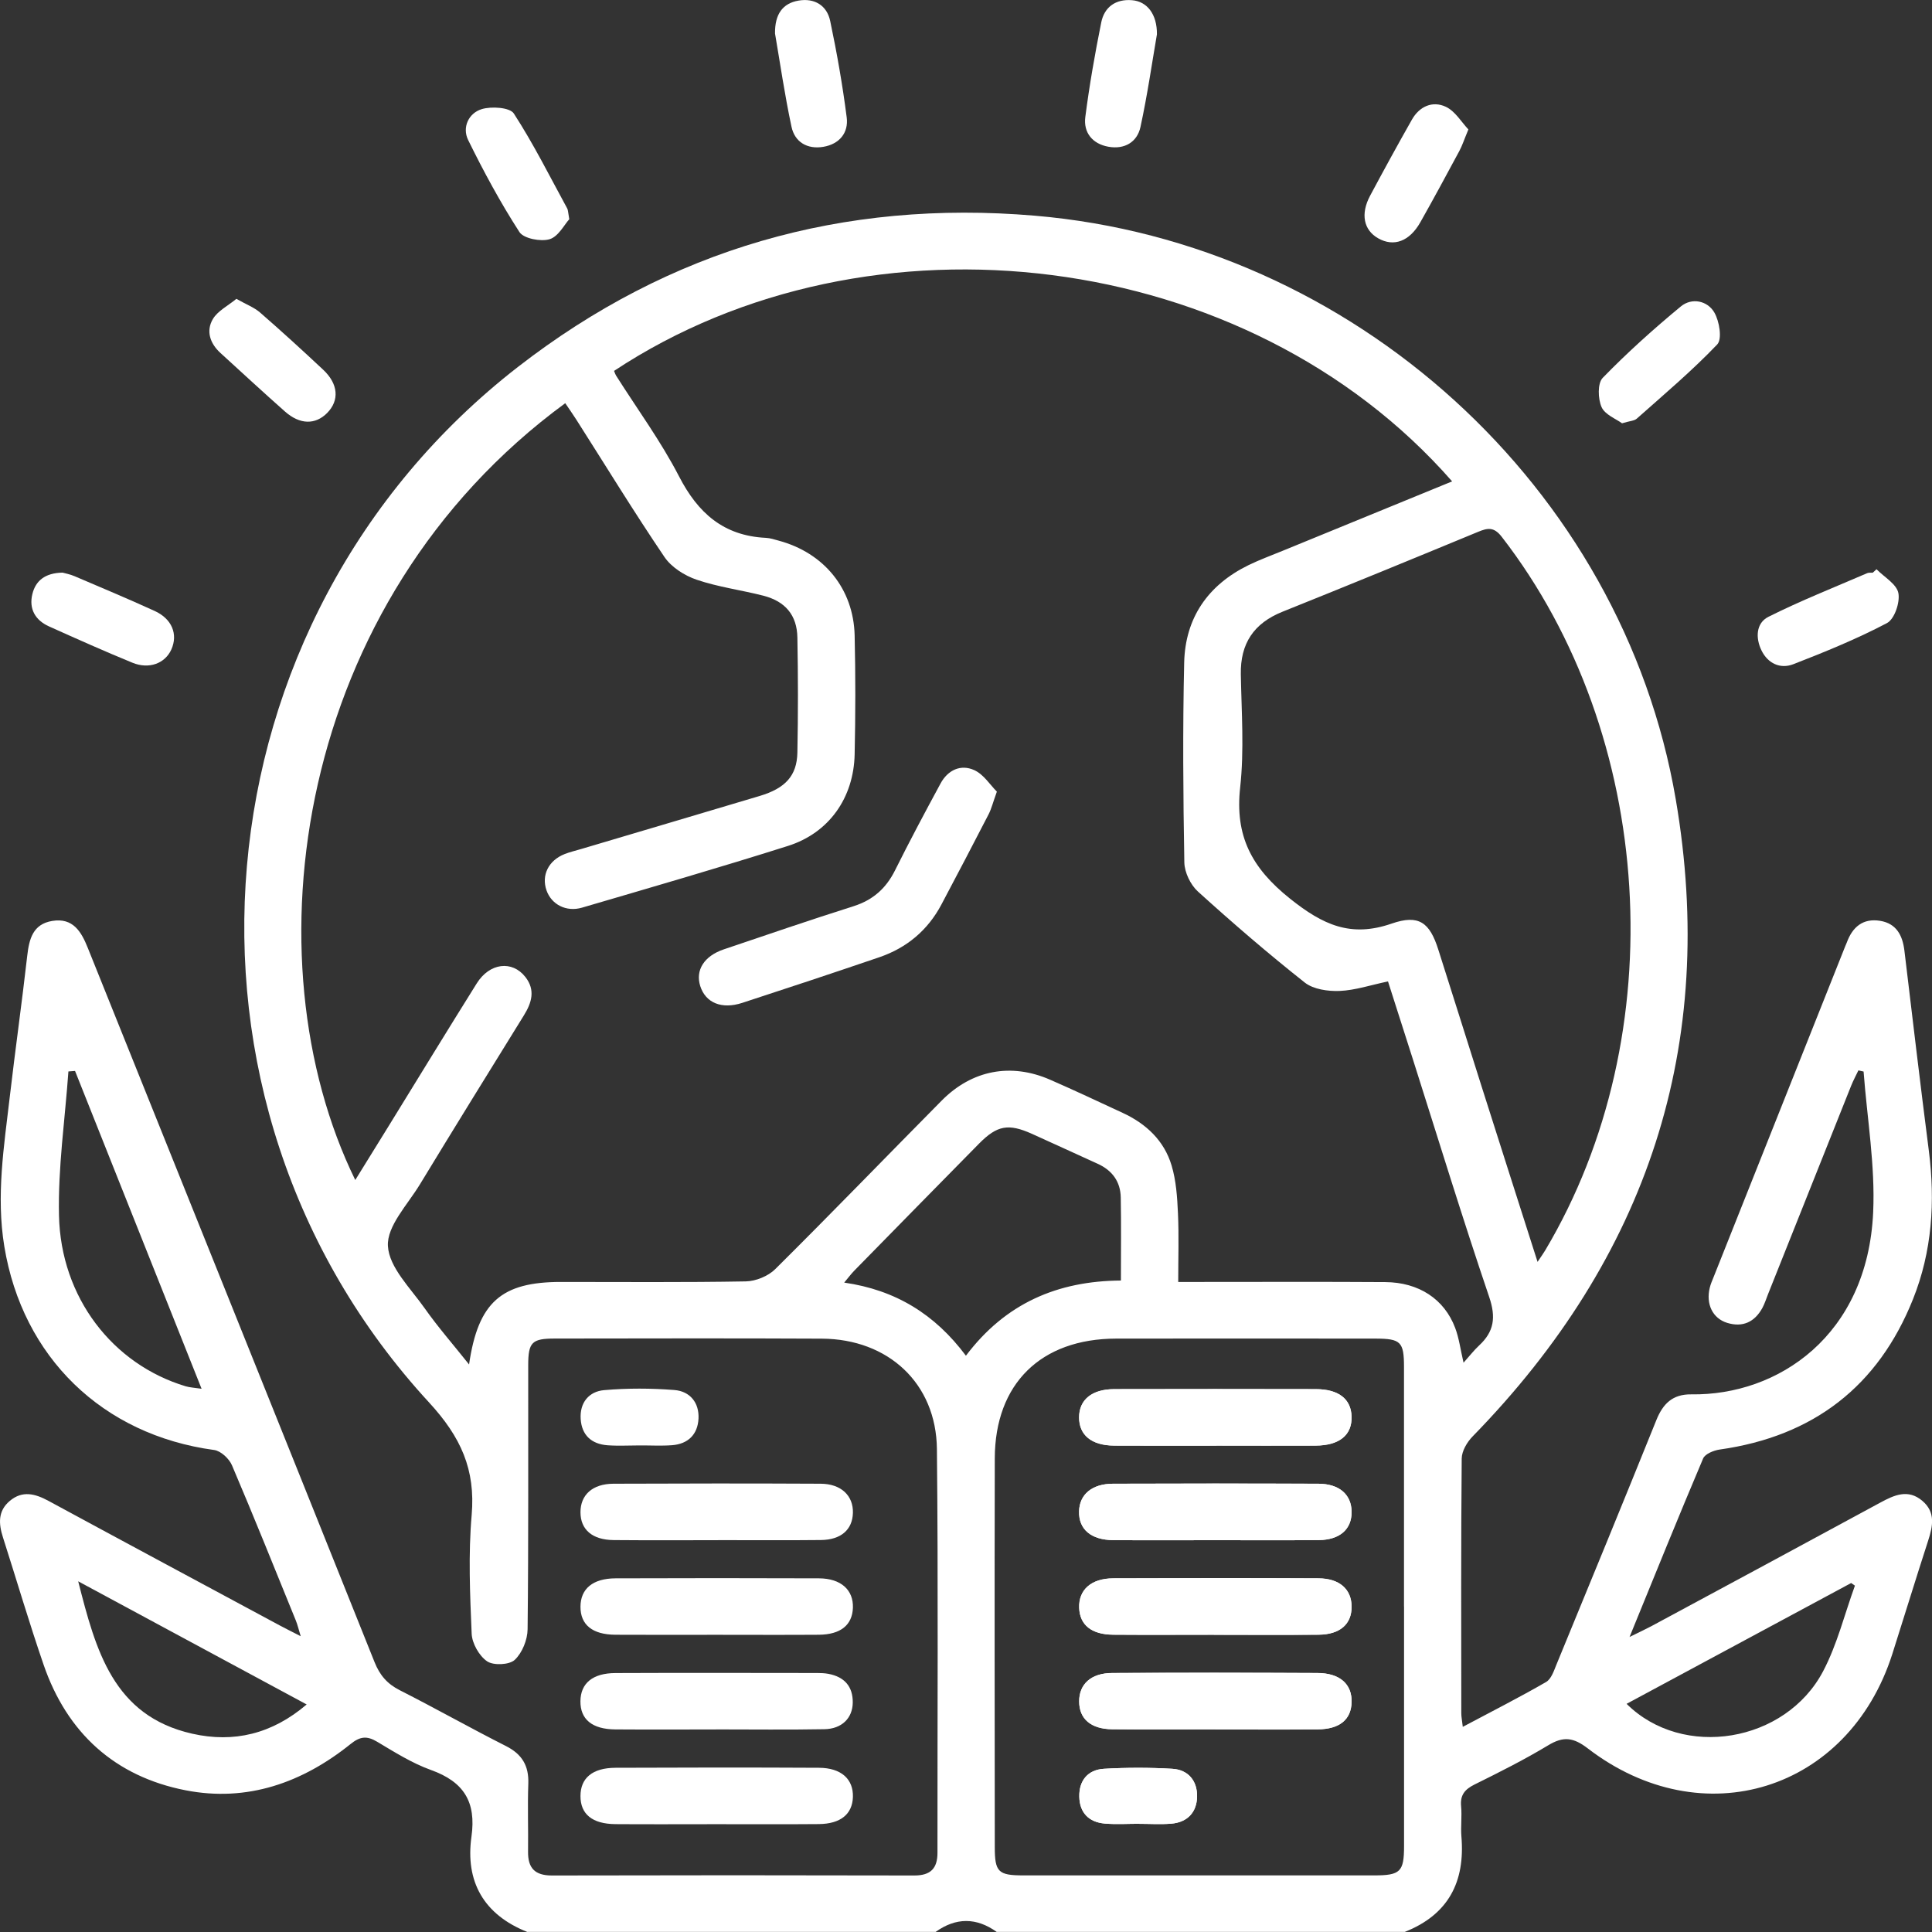 <svg width="232" height="232" viewBox="0 0 232 232" fill="none" xmlns="http://www.w3.org/2000/svg">
<rect x="0" y="0" width="232" height="232" fill="#333333" stroke="none"/>
<g clip-path="url(#clip0_4684_3738)">
<path d="M63.331 231.999C58.077 229.917 55.856 225.934 56.615 220.547C57.202 216.37 55.697 213.961 51.751 212.545C49.482 211.728 47.378 210.402 45.292 209.155C44.056 208.417 43.242 208.508 42.105 209.422C36.324 214.07 29.687 216.431 22.291 214.984C13.77 213.32 8.044 208.066 5.236 199.906C3.493 194.84 1.982 189.695 0.349 184.592C-0.165 182.982 -0.269 181.445 1.175 180.234C2.698 178.951 4.227 179.368 5.83 180.234C15.055 185.234 24.31 190.191 33.553 195.167C34.281 195.56 35.027 195.923 36.11 196.48C35.847 195.633 35.73 195.094 35.523 194.592C32.99 188.369 30.488 182.128 27.852 175.948C27.515 175.161 26.518 174.229 25.717 174.12C12.29 172.304 2.71 162.965 0.52 149.684C-0.483 143.595 0.483 137.645 1.181 131.652C1.835 126.029 2.63 120.424 3.267 114.801C3.499 112.779 3.933 110.975 6.27 110.588C8.76 110.176 9.757 111.865 10.54 113.82C22.022 142.409 33.528 170.985 44.974 199.585C45.604 201.165 46.497 202.206 48.02 202.975C52.296 205.142 56.468 207.503 60.744 209.664C62.701 210.65 63.515 212.043 63.441 214.179C63.343 216.897 63.447 219.615 63.411 222.333C63.38 224.3 64.206 225.22 66.28 225.214C80.784 225.178 95.287 225.178 109.797 225.214C111.755 225.214 112.574 224.36 112.574 222.49C112.562 206.328 112.672 190.161 112.507 173.999C112.422 166.124 106.671 160.792 98.689 160.749C88.002 160.695 77.315 160.725 66.622 160.737C63.876 160.737 63.435 161.179 63.429 163.915C63.417 174.49 63.472 185.064 63.356 195.639C63.343 196.91 62.713 198.478 61.808 199.325C61.16 199.93 59.251 200.015 58.492 199.495C57.538 198.841 56.694 197.352 56.639 196.19C56.437 191.438 56.229 186.65 56.639 181.923C57.11 176.463 55.342 172.559 51.519 168.406C18.046 132.064 23.123 74.397 62.193 44.065C80.447 29.895 101.227 23.945 124.258 25.9C162.485 29.139 194.802 58.496 201.225 95.958C206.29 125.509 197.83 150.992 176.829 172.498C176.163 173.182 175.532 174.254 175.526 175.155C175.435 185.349 175.465 195.548 175.477 205.741C175.477 206.165 175.569 206.583 175.655 207.364C179.16 205.499 182.457 203.829 185.656 201.982C186.274 201.625 186.592 200.651 186.898 199.9C190.923 190.125 194.942 180.349 198.894 170.543C199.689 168.57 200.839 167.408 203.103 167.438C213.508 167.589 224.262 160.398 224.935 145.574C225.192 139.969 224.207 134.31 223.785 128.674C223.577 128.626 223.369 128.584 223.161 128.535C222.873 129.146 222.549 129.74 222.298 130.363C218.964 138.704 215.643 147.051 212.315 155.398C212.089 155.961 211.911 156.548 211.624 157.075C210.7 158.752 209.269 159.424 207.409 158.855C205.653 158.316 204.834 156.591 205.311 154.642C205.415 154.206 205.598 153.788 205.77 153.365C211.043 140.102 216.322 126.846 221.595 113.59C221.65 113.451 221.723 113.318 221.772 113.173C222.451 111.32 223.711 110.237 225.773 110.576C227.73 110.897 228.464 112.325 228.685 114.141C229.645 122.161 230.593 130.182 231.621 138.19C232.398 144.291 232.012 150.271 229.718 156.01C225.54 166.463 217.772 172.474 206.498 174.066C205.782 174.169 204.748 174.592 204.516 175.137C201.573 182.074 198.753 189.059 195.682 196.571C196.869 195.984 197.585 195.657 198.276 195.288C207.452 190.349 216.628 185.409 225.785 180.44C227.467 179.532 229.125 178.763 230.844 180.228C232.453 181.596 232.098 183.273 231.535 185.016C230.067 189.537 228.678 194.083 227.235 198.617C221.98 215.057 204.448 220.541 190.666 209.954C188.947 208.635 187.748 208.471 185.926 209.573C183.069 211.298 180.065 212.805 177.068 214.288C175.887 214.875 175.324 215.565 175.453 216.909C175.569 218.108 175.392 219.33 175.49 220.529C175.948 225.946 173.954 229.905 168.693 231.987H119.683C117.242 230.244 114.795 230.244 112.354 231.987H63.343L63.331 231.999ZM73.737 44.537C73.853 44.822 73.896 44.973 73.975 45.094C76.526 49.126 79.371 52.999 81.548 57.218C83.811 61.601 86.876 64.337 91.954 64.585C92.48 64.609 92.999 64.785 93.513 64.924C98.951 66.389 102.493 70.705 102.628 76.304C102.738 81.061 102.732 85.819 102.628 90.577C102.518 95.8 99.557 100.019 94.621 101.581C86.424 104.178 78.159 106.569 69.901 108.99C67.986 109.553 66.225 108.609 65.631 106.932C64.989 105.11 65.858 103.324 67.809 102.556C68.445 102.307 69.118 102.15 69.773 101.956C76.924 99.832 84.075 97.719 91.225 95.582C94.302 94.662 95.697 93.161 95.752 90.371C95.844 85.764 95.838 81.158 95.752 76.552C95.703 73.858 94.296 72.206 91.648 71.528C88.993 70.85 86.234 70.493 83.659 69.615C82.203 69.119 80.618 68.114 79.786 66.879C76.135 61.492 72.739 55.935 69.24 50.445C68.806 49.761 68.335 49.095 67.876 48.417C35.284 72.333 29.681 115.188 42.661 141.7C44.007 139.521 45.322 137.409 46.631 135.284C50.167 129.552 53.672 123.802 57.245 118.094C58.792 115.618 61.502 115.291 63.093 117.325C64.31 118.887 63.857 120.4 62.909 121.931C58.725 128.686 54.547 135.442 50.418 142.233C48.95 144.654 46.448 147.233 46.582 149.624C46.723 152.196 49.304 154.696 50.999 157.105C52.577 159.345 54.388 161.415 56.327 163.848C57.416 156.349 60.224 153.94 67.356 153.94C74.758 153.94 82.166 154.006 89.568 153.873C90.761 153.849 92.241 153.243 93.085 152.408C99.82 145.726 106.414 138.898 113.088 132.155C116.722 128.487 121.402 127.603 126.1 129.655C129.03 130.932 131.917 132.294 134.817 133.638C137.643 134.945 139.796 136.979 140.683 139.939C141.24 141.785 141.368 143.783 141.454 145.726C141.576 148.401 141.484 151.083 141.484 153.94C142.714 153.94 143.54 153.94 144.365 153.94C151.694 153.94 159.022 153.909 166.344 153.958C170.363 153.982 173.434 155.992 174.737 159.448C175.208 160.689 175.373 162.045 175.747 163.637C176.438 162.868 176.976 162.166 177.612 161.572C179.411 159.908 179.655 158.195 178.836 155.774C175.612 146.27 172.676 136.67 169.635 127.113C168.657 124.044 167.672 120.975 166.675 117.852C164.589 118.287 162.735 118.917 160.863 118.996C159.469 119.05 157.713 118.802 156.685 117.991C152.275 114.504 148.011 110.83 143.852 107.059C142.958 106.248 142.243 104.759 142.218 103.566C142.078 95.564 142.016 87.556 142.2 79.554C142.328 74.221 145.032 70.263 149.908 67.872C151.272 67.206 152.709 66.685 154.116 66.104C160.851 63.344 167.586 60.59 174.376 57.806C149.797 29.738 104.402 24.242 73.73 44.543L73.737 44.537ZM184.635 151.53C185.149 150.762 185.369 150.459 185.558 150.138C200.992 124.213 198.772 88.258 180.334 64.464C179.386 63.235 178.628 63.392 177.465 63.877C169.666 67.103 161.854 70.311 154.018 73.453C150.544 74.845 148.935 77.284 149.002 80.977C149.082 85.504 149.418 90.08 148.923 94.553C148.28 100.364 150.275 104.22 154.918 107.919C158.857 111.06 162.197 112.61 167.109 110.909C170.376 109.777 171.679 110.763 172.712 114.02C174.456 119.48 176.163 124.952 177.9 130.418C180.084 137.294 182.286 144.17 184.635 151.53ZM168.596 192.921C168.596 183.333 168.596 173.739 168.596 164.151C168.596 161.131 168.21 160.749 165.17 160.743C154.789 160.737 144.408 160.725 134.027 160.743C124.986 160.761 119.481 166.167 119.456 175.125C119.42 190.681 119.444 206.238 119.456 221.794C119.456 224.802 119.872 225.202 122.888 225.202C136.933 225.202 150.978 225.202 165.023 225.202C168.155 225.202 168.602 224.766 168.602 221.691C168.608 212.103 168.602 202.509 168.602 192.921H168.596ZM115.994 162.795C120.747 156.488 127.017 153.819 134.602 153.77C134.602 150.253 134.645 147.021 134.584 143.789C134.547 141.888 133.556 140.532 131.789 139.739C129.158 138.553 126.546 137.33 123.91 136.15C121.102 134.891 119.744 135.127 117.578 137.318C112.574 142.39 107.589 147.481 102.603 152.566C102.206 152.971 101.869 153.425 101.374 154.018C107.552 154.908 112.275 157.82 115.988 162.795H115.994ZM9.011 128.602C8.748 128.62 8.479 128.638 8.215 128.662C7.806 134.431 6.955 140.205 7.084 145.962C7.298 155.816 13.537 163.836 22.297 166.469C22.811 166.621 23.362 166.639 24.206 166.766C19.043 153.8 14.027 141.204 9.011 128.602ZM9.39 189.888C11.507 198.205 13.605 206.044 23.08 208.187C28.084 209.319 32.678 208.217 36.825 204.676C27.613 199.713 18.664 194.888 9.39 189.888ZM195.322 204.597C202.075 211.31 214.413 209.264 218.928 200.681C220.616 197.473 221.497 193.841 222.745 190.409C222.592 190.306 222.445 190.197 222.292 190.094C213.355 194.9 204.418 199.706 195.322 204.603V204.597Z" fill="white"/>
<path d="M85.977 207.679C81.94 207.679 77.909 207.703 73.871 207.673C71.106 207.648 69.681 206.462 69.699 204.289C69.718 202.14 71.161 200.911 73.92 200.905C81.989 200.869 90.057 200.893 98.126 200.899C98.579 200.899 99.043 200.917 99.49 201.002C101.399 201.365 102.426 202.515 102.402 204.458C102.377 206.323 101.087 207.612 98.988 207.648C94.651 207.727 90.308 207.673 85.971 207.673C85.971 207.673 85.971 207.685 85.971 207.691L85.977 207.679Z" fill="white"/>
<path d="M86.246 184.95C82.056 184.95 77.872 184.974 73.681 184.937C71.124 184.913 69.705 183.678 69.705 181.59C69.705 179.514 71.143 178.182 73.657 178.17C81.958 178.134 90.253 178.128 98.554 178.17C101.007 178.182 102.481 179.611 102.42 181.675C102.365 183.684 100.995 184.907 98.578 184.931C94.468 184.974 90.357 184.944 86.246 184.944V184.95Z" fill="white"/>
<path d="M86.001 196.311C81.964 196.311 77.933 196.329 73.896 196.305C71.131 196.287 69.699 195.106 69.705 192.939C69.712 190.791 71.18 189.544 73.908 189.531C82.056 189.501 90.198 189.501 98.346 189.531C100.989 189.544 102.493 190.924 102.42 193.066C102.347 195.137 100.952 196.281 98.334 196.305C94.223 196.335 90.112 196.311 86.001 196.311Z" fill="white"/>
<path d="M86.001 219.053C81.964 219.053 77.933 219.077 73.896 219.047C71.118 219.023 69.699 217.842 69.705 215.675C69.705 213.52 71.137 212.292 73.908 212.28C82.05 212.243 90.198 212.237 98.34 212.28C101.025 212.292 102.487 213.648 102.42 215.796C102.353 217.848 100.94 219.017 98.328 219.041C94.217 219.077 90.106 219.053 85.995 219.053H86.001Z" fill="white"/>
<path d="M194.783 50.833C194.061 50.3 192.716 49.792 192.318 48.878C191.884 47.879 191.822 46.033 192.459 45.373C195.407 42.341 198.576 39.496 201.842 36.796C203.164 35.707 205.036 36.106 205.861 37.523C206.473 38.576 206.822 40.712 206.21 41.36C203.194 44.52 199.83 47.359 196.551 50.27C196.245 50.543 195.701 50.549 194.789 50.827L194.783 50.833Z" fill="white"/>
<path d="M28.39 35.888C29.571 36.56 30.519 36.911 31.229 37.528C33.804 39.768 36.324 42.068 38.814 44.404C40.637 46.117 40.765 48.079 39.297 49.58C37.872 51.026 36.018 51.008 34.22 49.416C31.608 47.104 29.045 44.737 26.469 42.383C25.209 41.233 24.72 39.732 25.564 38.309C26.145 37.328 27.375 36.723 28.39 35.882V35.888Z" fill="white"/>
<path d="M176.328 15.544C175.814 16.773 175.588 17.493 175.233 18.147C173.697 21.004 172.156 23.861 170.559 26.688C169.256 28.994 167.366 29.684 165.488 28.612C163.751 27.62 163.353 25.695 164.528 23.498C166.167 20.435 167.831 17.39 169.544 14.37C170.443 12.778 172.015 12.076 173.612 12.82C174.743 13.347 175.496 14.666 176.328 15.544Z" fill="white"/>
<path d="M68.366 26.318C67.76 26.984 67.044 28.418 65.992 28.727C64.928 29.042 62.885 28.648 62.377 27.868C60.089 24.327 58.077 20.598 56.217 16.815C55.471 15.296 56.272 13.582 57.85 13.104C59.019 12.747 61.227 12.899 61.698 13.625C64.071 17.281 66.023 21.203 68.115 25.035C68.219 25.222 68.207 25.471 68.359 26.318H68.366Z" fill="white"/>
<path d="M138.927 4.122C138.34 7.53 137.784 11.416 136.952 15.242C136.554 17.082 135.025 17.965 133.098 17.62C131.177 17.275 130.088 15.919 130.327 14.055C130.816 10.248 131.483 6.453 132.241 2.688C132.615 0.841 133.979 -0.133 135.93 0.024C137.741 0.164 138.952 1.701 138.927 4.122Z" fill="white"/>
<path d="M225.332 68.351C226.262 69.301 227.755 70.136 227.963 71.22C228.177 72.334 227.498 74.343 226.593 74.821C222.983 76.722 219.166 78.278 215.349 79.76C213.765 80.372 212.284 79.658 211.526 78.108C210.798 76.619 210.853 74.821 212.364 74.065C216.218 72.134 220.249 70.542 224.213 68.829C224.409 68.744 224.666 68.786 224.892 68.768L225.332 68.357V68.351Z" fill="white"/>
<path d="M93.067 4.025C93.036 1.676 94.003 0.399 95.887 0.072C97.802 -0.261 99.3 0.653 99.692 2.518C100.499 6.349 101.178 10.217 101.674 14.097C101.912 15.949 100.799 17.305 98.866 17.632C96.939 17.953 95.434 17.063 95.043 15.211C94.223 11.379 93.666 7.499 93.067 4.025Z" fill="white"/>
<path d="M7.512 68.762C7.806 68.847 8.405 68.955 8.956 69.192C12.167 70.559 15.391 71.915 18.566 73.362C20.652 74.312 21.392 76.159 20.578 77.987C19.832 79.657 17.911 80.402 15.911 79.585C12.54 78.204 9.207 76.715 5.885 75.22C4.227 74.476 3.456 73.108 3.885 71.346C4.276 69.718 5.432 68.804 7.506 68.762H7.512Z" fill="white"/>
<path d="M76.82 173.57C75.529 173.57 74.232 173.648 72.948 173.552C71.021 173.406 69.858 172.335 69.73 170.404C69.601 168.449 70.703 167.087 72.562 166.93C75.352 166.687 78.19 166.7 80.979 166.917C82.857 167.063 83.977 168.443 83.879 170.356C83.781 172.244 82.637 173.4 80.692 173.545C79.407 173.642 78.11 173.564 76.82 173.57Z" fill="white"/>
<path d="M145.907 207.673C150.018 207.673 154.129 207.697 158.239 207.661C160.87 207.637 162.252 206.487 162.307 204.399C162.362 202.238 160.906 200.906 158.209 200.894C149.987 200.851 141.766 200.851 133.544 200.894C131.006 200.906 129.58 202.244 129.593 204.314C129.599 206.402 131 207.625 133.581 207.649C137.692 207.691 141.802 207.661 145.913 207.661L145.907 207.673ZM145.785 196.306C149.975 196.306 154.159 196.336 158.349 196.294C160.913 196.269 162.319 195.028 162.307 192.928C162.301 190.852 160.87 189.538 158.331 189.526C150.11 189.484 141.888 189.49 133.667 189.526C131.024 189.538 129.519 190.918 129.593 193.061C129.66 195.125 131.073 196.275 133.685 196.294C137.722 196.324 141.754 196.3 145.791 196.3L145.785 196.306ZM146.109 173.595C150.067 173.595 154.031 173.613 157.988 173.595C160.845 173.583 162.368 172.324 162.307 170.114C162.246 167.996 160.753 166.821 158.007 166.815C149.938 166.797 141.864 166.797 133.795 166.815C131.122 166.821 129.586 168.099 129.586 170.211C129.586 172.336 131.079 173.577 133.783 173.595C137.894 173.619 142.004 173.601 146.121 173.601L146.109 173.595ZM146.023 184.95C150.134 184.95 154.245 184.974 158.356 184.938C160.882 184.914 162.319 183.643 162.301 181.554C162.289 179.484 160.839 178.177 158.313 178.171C150.091 178.135 141.864 178.141 133.642 178.171C131.122 178.177 129.623 179.466 129.574 181.488C129.519 183.637 131.006 184.92 133.685 184.944C137.796 184.974 141.906 184.95 146.017 184.95H146.023ZM136.774 219.011C138.065 219.011 139.362 219.095 140.64 218.992C142.604 218.835 143.717 217.606 143.748 215.742C143.784 213.872 142.708 212.51 140.756 212.401C138.04 212.243 135.294 212.243 132.578 212.401C130.639 212.51 129.574 213.805 129.605 215.73C129.635 217.655 130.73 218.823 132.682 218.98C134.04 219.095 135.41 219.004 136.774 219.004V219.011Z" fill="white"/>
<path d="M119.707 95.062C119.23 96.382 119.053 97.121 118.716 97.78C116.85 101.406 114.954 105.02 113.046 108.621C111.412 111.702 108.898 113.815 105.595 114.947C100.126 116.811 94.639 118.633 89.14 120.425C86.656 121.236 84.729 120.425 84.087 118.409C83.487 116.508 84.54 114.807 86.913 114.002C92.094 112.247 97.282 110.473 102.493 108.821C104.836 108.076 106.402 106.672 107.479 104.511C109.228 101 111.076 97.532 112.948 94.076C113.816 92.472 115.364 91.739 116.991 92.478C118.123 92.992 118.9 94.257 119.707 95.062Z" fill="white"/>
<path d="M145.907 207.672C141.796 207.672 137.686 207.703 133.575 207.66C130.993 207.636 129.593 206.413 129.586 204.325C129.58 202.255 131.006 200.917 133.538 200.905C141.76 200.857 149.981 200.863 158.203 200.905C160.9 200.917 162.356 202.249 162.301 204.41C162.246 206.492 160.87 207.648 158.233 207.672C154.122 207.709 150.012 207.685 145.901 207.679L145.907 207.672Z" fill="white"/>
<path d="M145.785 196.311C141.748 196.311 137.716 196.336 133.679 196.305C131.067 196.287 129.66 195.131 129.587 193.073C129.513 190.93 131.018 189.55 133.661 189.538C141.882 189.502 150.104 189.502 158.325 189.538C160.87 189.55 162.295 190.864 162.301 192.94C162.307 195.04 160.906 196.281 158.343 196.305C154.159 196.342 149.969 196.317 145.779 196.317L145.785 196.311Z" fill="white"/>
<path d="M146.109 173.594C141.998 173.594 137.887 173.612 133.771 173.588C131.067 173.57 129.574 172.329 129.574 170.204C129.574 168.092 131.11 166.815 133.783 166.809C141.851 166.79 149.926 166.79 157.995 166.809C160.741 166.809 162.234 167.989 162.295 170.107C162.356 172.323 160.833 173.576 157.976 173.588C154.018 173.606 150.055 173.588 146.097 173.588L146.109 173.594Z" fill="white"/>
<path d="M146.024 184.95C141.913 184.95 137.802 184.974 133.691 184.943C131.012 184.925 129.526 183.642 129.581 181.487C129.63 179.465 131.128 178.176 133.648 178.17C141.87 178.14 150.098 178.14 158.319 178.17C160.845 178.182 162.295 179.49 162.307 181.554C162.32 183.636 160.888 184.913 158.362 184.937C154.251 184.974 150.14 184.95 146.03 184.95H146.024Z" fill="white"/>
<path d="M136.774 219.004C135.41 219.004 134.034 219.095 132.682 218.98C130.73 218.816 129.635 217.648 129.605 215.729C129.574 213.805 130.639 212.509 132.578 212.4C135.294 212.243 138.04 212.243 140.757 212.4C142.708 212.509 143.785 213.871 143.748 215.742C143.711 217.606 142.604 218.829 140.64 218.992C139.362 219.095 138.065 219.01 136.774 219.01V219.004Z" fill="white"/>
</g>
<defs>
<clipPath id="clip0_4684_3738">
<rect width="232" height="232" fill="white"/>
</clipPath>
</defs>
</svg>
